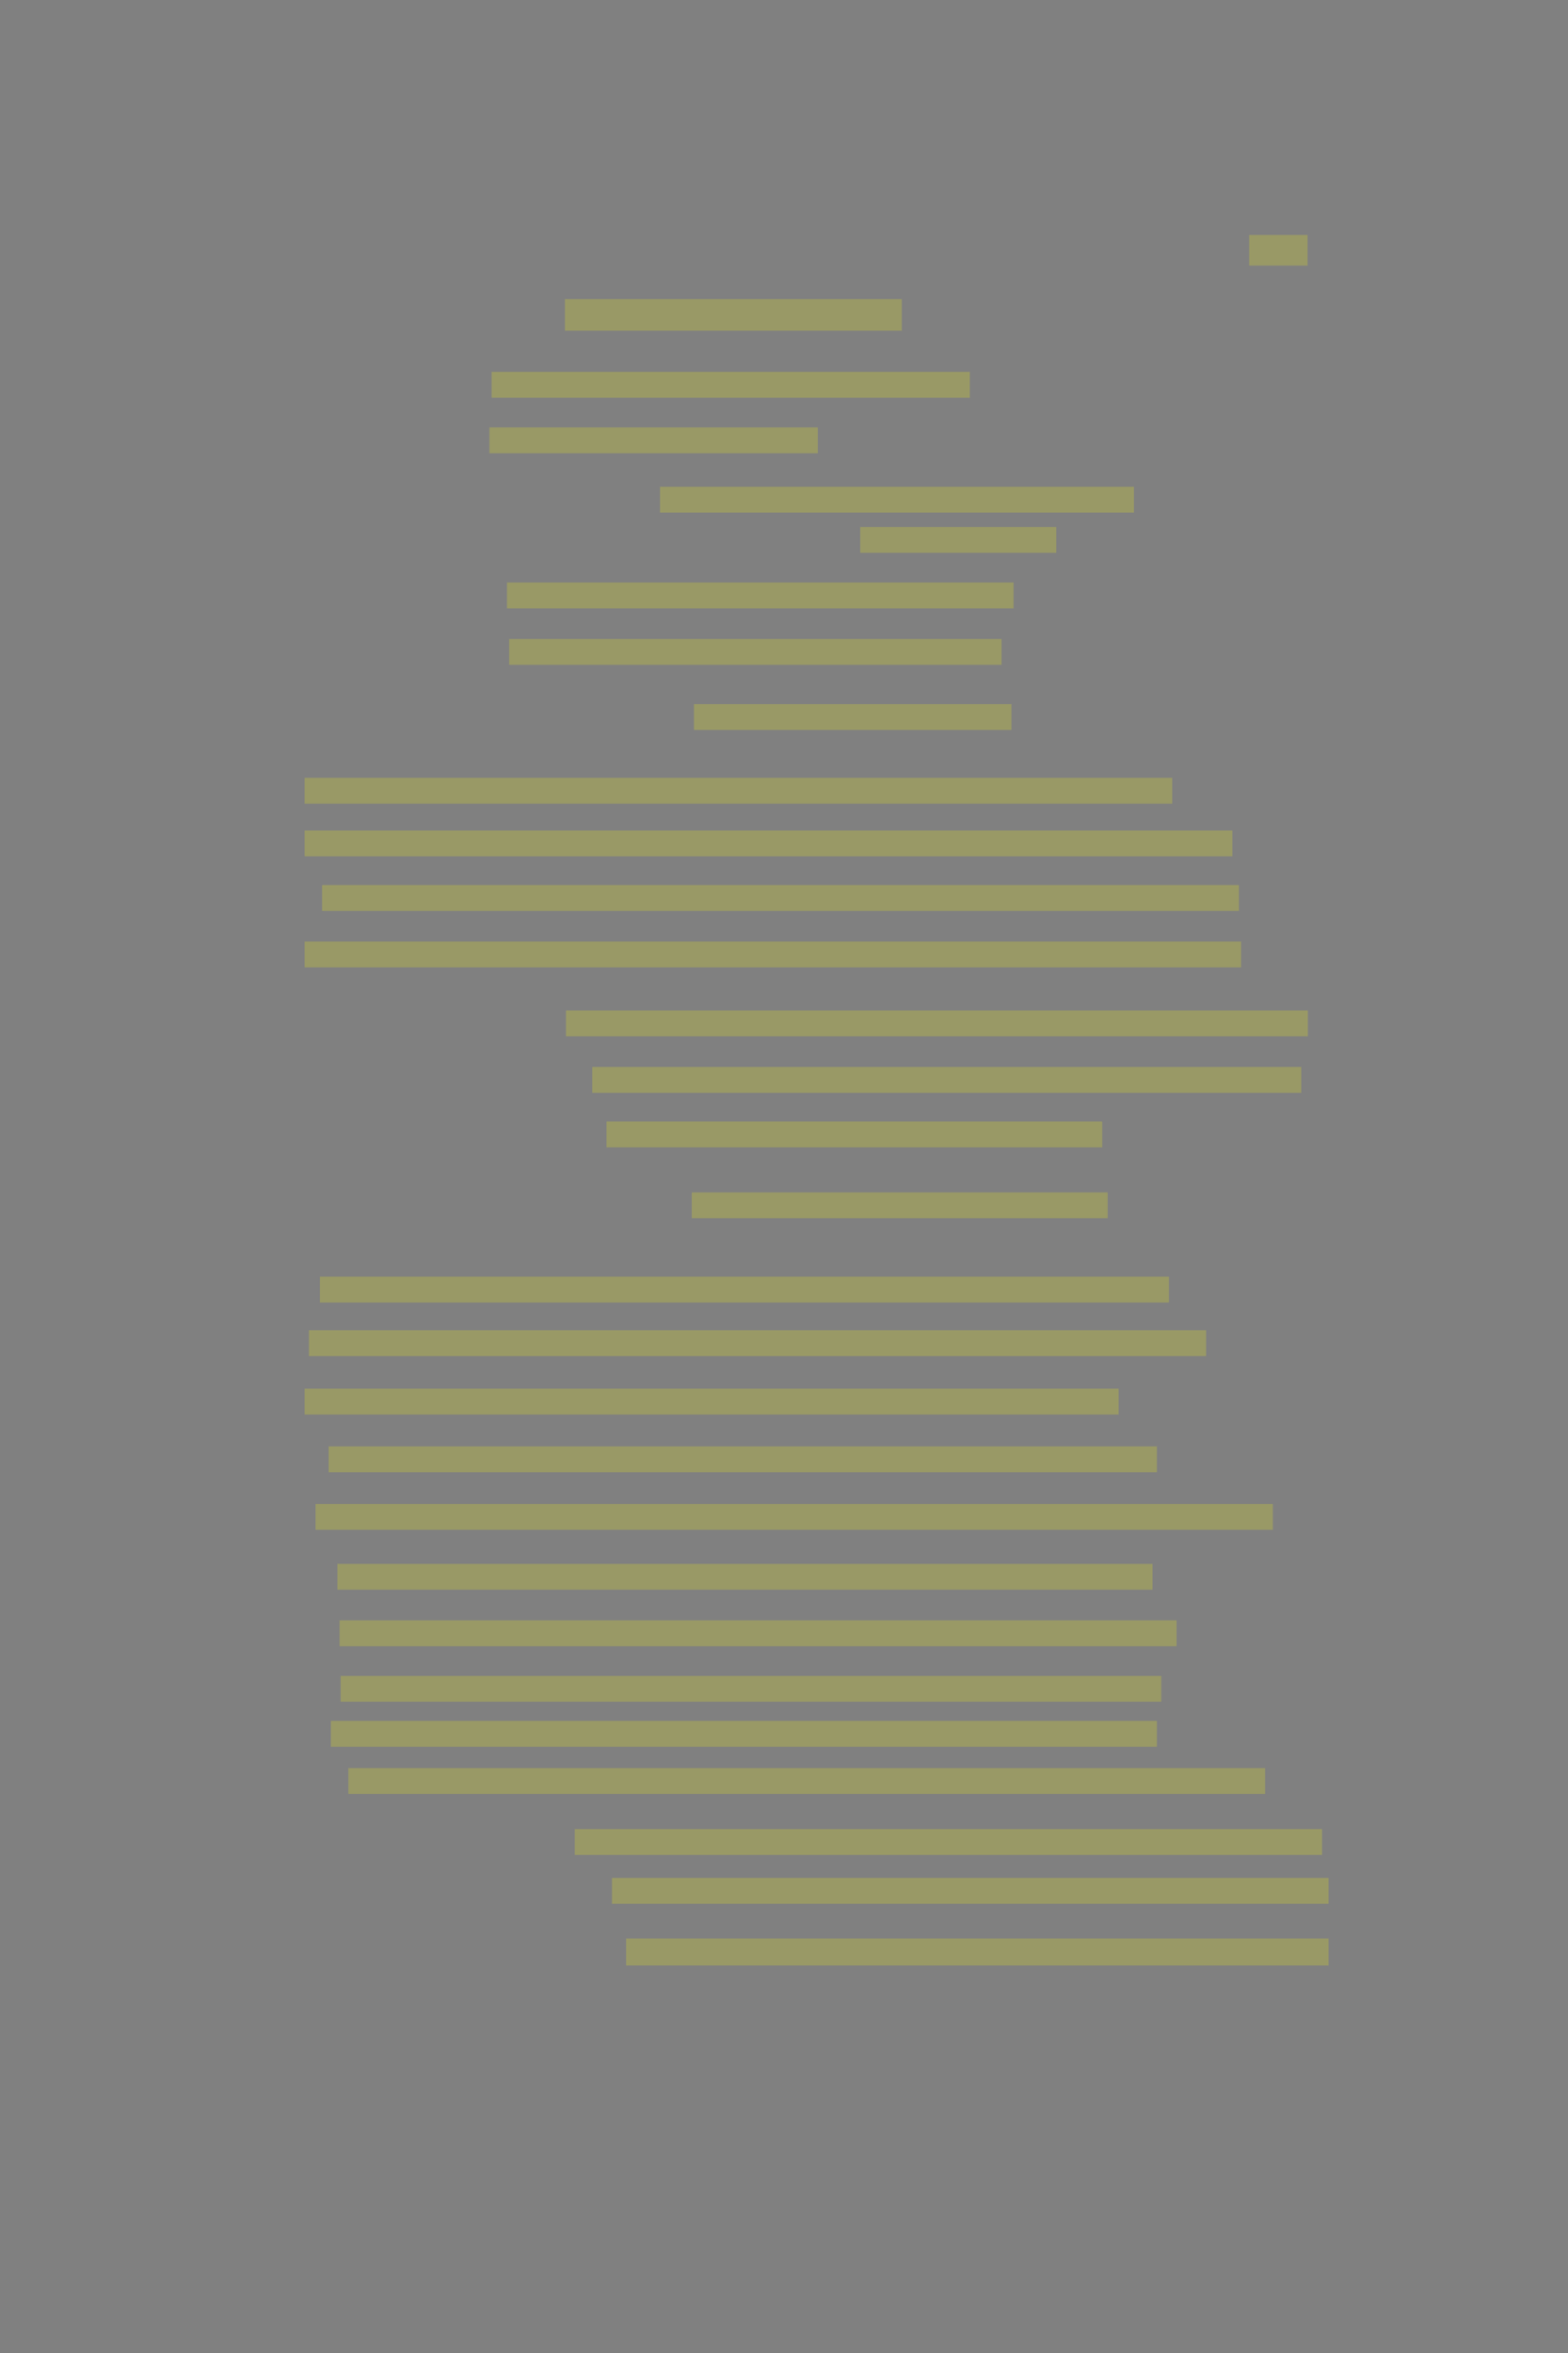 <?xml version="1.0" encoding="UTF-8" standalone="no"?><svg xmlns="http://www.w3.org/2000/svg" xmlns:xlink="http://www.w3.org/1999/xlink" height="6144" width="4096">
 <rect width="100%" height="100%" fill="#808080" stroke="none"/>
 <g>
  <title>Layer 1</title>
  <rect class=" imageannotationLine imageannotationLinked" fill="#FFFF00" fill-opacity="0.2" height="80" id="svg_12" stroke="#000000" stroke-dasharray="null" stroke-linecap="null" stroke-linejoin="null" stroke-opacity="0.5" stroke-width="null" width="152.5" x="3263.167" xlink:href="#la" y="613.5"/>
  <rect class=" imageannotationLine imageannotationLinked" fill="#FFFF00" fill-opacity="0.2" height="82.5" id="svg_14" stroke="#000000" stroke-dasharray="null" stroke-linecap="null" stroke-linejoin="null" stroke-opacity="0.5" stroke-width="null" width="880" x="1475.667" xlink:href="#lb" y="781"/>
  <rect class=" imageannotationLine imageannotationLinked" fill="#FFFF00" fill-opacity="0.2" height="67.5" id="svg_16" stroke="#000000" stroke-dasharray="null" stroke-linecap="null" stroke-linejoin="null" stroke-opacity="0.5" stroke-width="null" width="1249.285" x="1284.238" xlink:href="#lc" y="971"/>
  <rect class=" imageannotationLine imageannotationLinked" fill="#FFFF00" fill-opacity="0.2" height="67.5" id="svg_18" stroke="#000000" stroke-dasharray="null" stroke-linecap="null" stroke-linejoin="null" stroke-opacity="0.5" stroke-width="null" width="857.857" x="1278.524" xlink:href="#ld" y="1116"/>
  <rect class=" imageannotationLine imageannotationLinked" fill="#FFFF00" fill-opacity="0.2" height="67.5" id="svg_20" stroke="#000000" stroke-dasharray="null" stroke-linecap="null" stroke-linejoin="null" stroke-opacity="0.5" stroke-width="null" width="1237.857" x="1724.238" xlink:href="#le" y="1271"/>
  <rect class=" imageannotationLine imageannotationLinked" fill="#FFFF00" fill-opacity="0.2" height="67.5" id="svg_22" stroke="#000000" stroke-dasharray="null" stroke-linecap="null" stroke-linejoin="null" stroke-opacity="0.5" stroke-width="null" width="512.143" x="2247.095" xlink:href="#lf" y="1376"/>
  <rect class=" imageannotationLine imageannotationLinked" fill="#FFFF00" fill-opacity="0.2" height="67.5" id="svg_24" stroke="#000000" stroke-dasharray="null" stroke-linecap="null" stroke-linejoin="null" stroke-opacity="0.5" stroke-width="null" width="1323.571" x="1324.238" xlink:href="#lg" y="1521"/>
  <rect class=" imageannotationLine imageannotationLinked" fill="#FFFF00" fill-opacity="0.2" height="67.5" id="svg_26" stroke="#000000" stroke-dasharray="null" stroke-linecap="null" stroke-linejoin="null" stroke-opacity="0.5" stroke-width="null" width="1286.429" x="1329.952" xlink:href="#lh" y="1668.5"/>
  <rect class=" imageannotationLine imageannotationLinked" fill="#FFFF00" fill-opacity="0.2" height="67.5" id="svg_28" stroke="#000000" stroke-dasharray="null" stroke-linecap="null" stroke-linejoin="null" stroke-opacity="0.5" stroke-width="null" width="829.286" x="1812.81" xlink:href="#li" y="1838.5"/>
  <rect class=" imageannotationLine imageannotationLinked" fill="#FFFF00" fill-opacity="0.2" height="67.5" id="svg_30" stroke="#000000" stroke-dasharray="null" stroke-linecap="null" stroke-linejoin="null" stroke-opacity="0.5" stroke-width="null" width="2266.429" x="795.667" xlink:href="#lj" y="2031"/>
  <rect class=" imageannotationLine imageannotationLinked" fill="#FFFF00" fill-opacity="0.2" height="67.5" id="svg_32" stroke="#000000" stroke-dasharray="null" stroke-linecap="null" stroke-linejoin="null" stroke-opacity="0.5" stroke-width="null" width="2423.571" x="795.667" xlink:href="#lk" y="2168.5"/>
  <rect class=" imageannotationLine imageannotationLinked" fill="#FFFF00" fill-opacity="0.2" height="67.5" id="svg_34" stroke="#000000" stroke-dasharray="null" stroke-linecap="null" stroke-linejoin="null" stroke-opacity="0.5" stroke-width="null" width="2395" x="841.381" xlink:href="#ll" y="2311"/>
  <rect class=" imageannotationLine imageannotationLinked" fill="#FFFF00" fill-opacity="0.2" height="67.5" id="svg_36" stroke="#000000" stroke-dasharray="null" stroke-linecap="null" stroke-linejoin="null" stroke-opacity="0.5" stroke-width="null" width="2446.429" x="795.667" xlink:href="#lm" y="2458.5"/>
  <rect class=" imageannotationLine imageannotationLinked" fill="#FFFF00" fill-opacity="0.2" height="67.5" id="svg_38" stroke="#000000" stroke-dasharray="null" stroke-linecap="null" stroke-linejoin="null" stroke-opacity="0.5" stroke-width="null" width="1937.857" x="1478.524" xlink:href="#ln" y="2638.5"/>
  <rect class=" imageannotationLine imageannotationLinked" fill="#FFFF00" fill-opacity="0.2" height="67.5" id="svg_40" stroke="#000000" stroke-dasharray="null" stroke-linecap="null" stroke-linejoin="null" stroke-opacity="0.5" stroke-width="null" width="1852.143" x="1547.095" xlink:href="#lo" y="2786"/>
  <rect class=" imageannotationLine imageannotationLinked" fill="#FFFF00" fill-opacity="0.2" height="67.5" id="svg_42" stroke="#000000" stroke-dasharray="null" stroke-linecap="null" stroke-linejoin="null" stroke-opacity="0.5" stroke-width="null" width="1295" x="1584.238" xlink:href="#lp" y="2928.5"/>
  <rect class=" imageannotationLine imageannotationLinked" fill="#FFFF00" fill-opacity="0.2" height="67.5" id="svg_44" stroke="#000000" stroke-dasharray="null" stroke-linecap="null" stroke-linejoin="null" stroke-opacity="0.5" stroke-width="null" width="1086.429" x="1807.095" xlink:href="#lq" y="3113.5"/>
  <rect class=" imageannotationLine imageannotationLinked" fill="#FFFF00" fill-opacity="0.2" height="67.5" id="svg_46" stroke="#000000" stroke-dasharray="null" stroke-linecap="null" stroke-linejoin="null" stroke-opacity="0.5" stroke-width="null" width="2217.857" x="835.667" xlink:href="#lr" y="3333.5"/>
  <rect class=" imageannotationLine imageannotationLinked" fill="#FFFF00" fill-opacity="0.2" height="67.5" id="svg_48" stroke="#000000" stroke-dasharray="null" stroke-linecap="null" stroke-linejoin="null" stroke-opacity="0.5" stroke-width="null" width="2343.571" x="807.095" xlink:href="#ls" y="3473.5"/>
  <rect class=" imageannotationLine imageannotationLinked" fill="#FFFF00" fill-opacity="0.2" height="67.5" id="svg_50" stroke="#000000" stroke-dasharray="null" stroke-linecap="null" stroke-linejoin="null" stroke-opacity="0.5" stroke-width="null" width="2126.429" x="795.667" xlink:href="#lt" y="3626"/>
  <rect class=" imageannotationLine imageannotationLinked" fill="#FFFF00" fill-opacity="0.2" height="67.5" id="svg_52" stroke="#000000" stroke-dasharray="null" stroke-linecap="null" stroke-linejoin="null" stroke-opacity="0.5" stroke-width="null" width="2163.571" x="858.524" xlink:href="#lu" y="3776.714"/>
  <rect class=" imageannotationLine imageannotationLinked" fill="#FFFF00" fill-opacity="0.2" height="67.5" id="svg_54" stroke="#000000" stroke-dasharray="null" stroke-linecap="null" stroke-linejoin="null" stroke-opacity="0.5" stroke-width="null" width="2500.714" x="824.238" xlink:href="#lv" y="3927.071"/>
  <rect class=" imageannotationLine imageannotationLinked" fill="#FFFF00" fill-opacity="0.2" height="67.5" id="svg_56" stroke="#000000" stroke-dasharray="null" stroke-linecap="null" stroke-linejoin="null" stroke-opacity="0.5" stroke-width="null" width="2129.286" x="881.381" xlink:href="#lw" y="4083.5"/>
  <rect class=" imageannotationLine imageannotationLinked" fill="#FFFF00" fill-opacity="0.2" height="67.5" id="svg_58" stroke="#000000" stroke-dasharray="null" stroke-linecap="null" stroke-linejoin="null" stroke-opacity="0.5" stroke-width="null" width="2186.428" x="887.095" xlink:href="#lx" y="4231"/>
  <rect class=" imageannotationLine imageannotationLinked" fill="#FFFF00" fill-opacity="0.2" height="67.5" id="svg_60" stroke="#000000" stroke-dasharray="null" stroke-linecap="null" stroke-linejoin="null" stroke-opacity="0.5" stroke-width="null" width="2143.571" x="889.952" xlink:href="#ly" y="4376"/>
  <rect class=" imageannotationLine imageannotationLinked" fill="#FFFF00" fill-opacity="0.2" height="67.5" id="svg_62" stroke="#000000" stroke-dasharray="null" stroke-linecap="null" stroke-linejoin="null" stroke-opacity="0.5" stroke-width="null" width="2157.857" x="864.238" xlink:href="#lz" y="4493.5"/>
  <rect class=" imageannotationLine imageannotationLinked" fill="#FFFF00" fill-opacity="0.2" height="67.5" id="svg_64" stroke="#000000" stroke-dasharray="null" stroke-linecap="null" stroke-linejoin="null" stroke-opacity="0.5" stroke-width="null" width="2395" x="909.953" xlink:href="#laa" y="4616.714"/>
  <rect class=" imageannotationLine imageannotationLinked" fill="#FFFF00" fill-opacity="0.2" height="67.5" id="svg_66" stroke="#000000" stroke-dasharray="null" stroke-linecap="null" stroke-linejoin="null" stroke-opacity="0.5" stroke-width="null" width="1952.143" x="1501.381" xlink:href="#lab" y="4776"/>
  <rect class=" imageannotationLine imageannotationLinked" fill="#FFFF00" fill-opacity="0.2" height="67.5" id="svg_68" stroke="#000000" stroke-dasharray="null" stroke-linecap="null" stroke-linejoin="null" stroke-opacity="0.5" stroke-width="null" width="1872.143" x="1598.524" xlink:href="#lac" y="4903.5"/>
  <rect class=" imageannotationLine imageannotationLinked" fill="#FFFF00" fill-opacity="0.2" height="70.357" id="svg_70" stroke="#000000" stroke-dasharray="null" stroke-linecap="null" stroke-linejoin="null" stroke-opacity="0.5" stroke-width="null" width="1835" x="1635.667" xlink:href="#lad" y="5061.714"/>
 </g>
</svg>